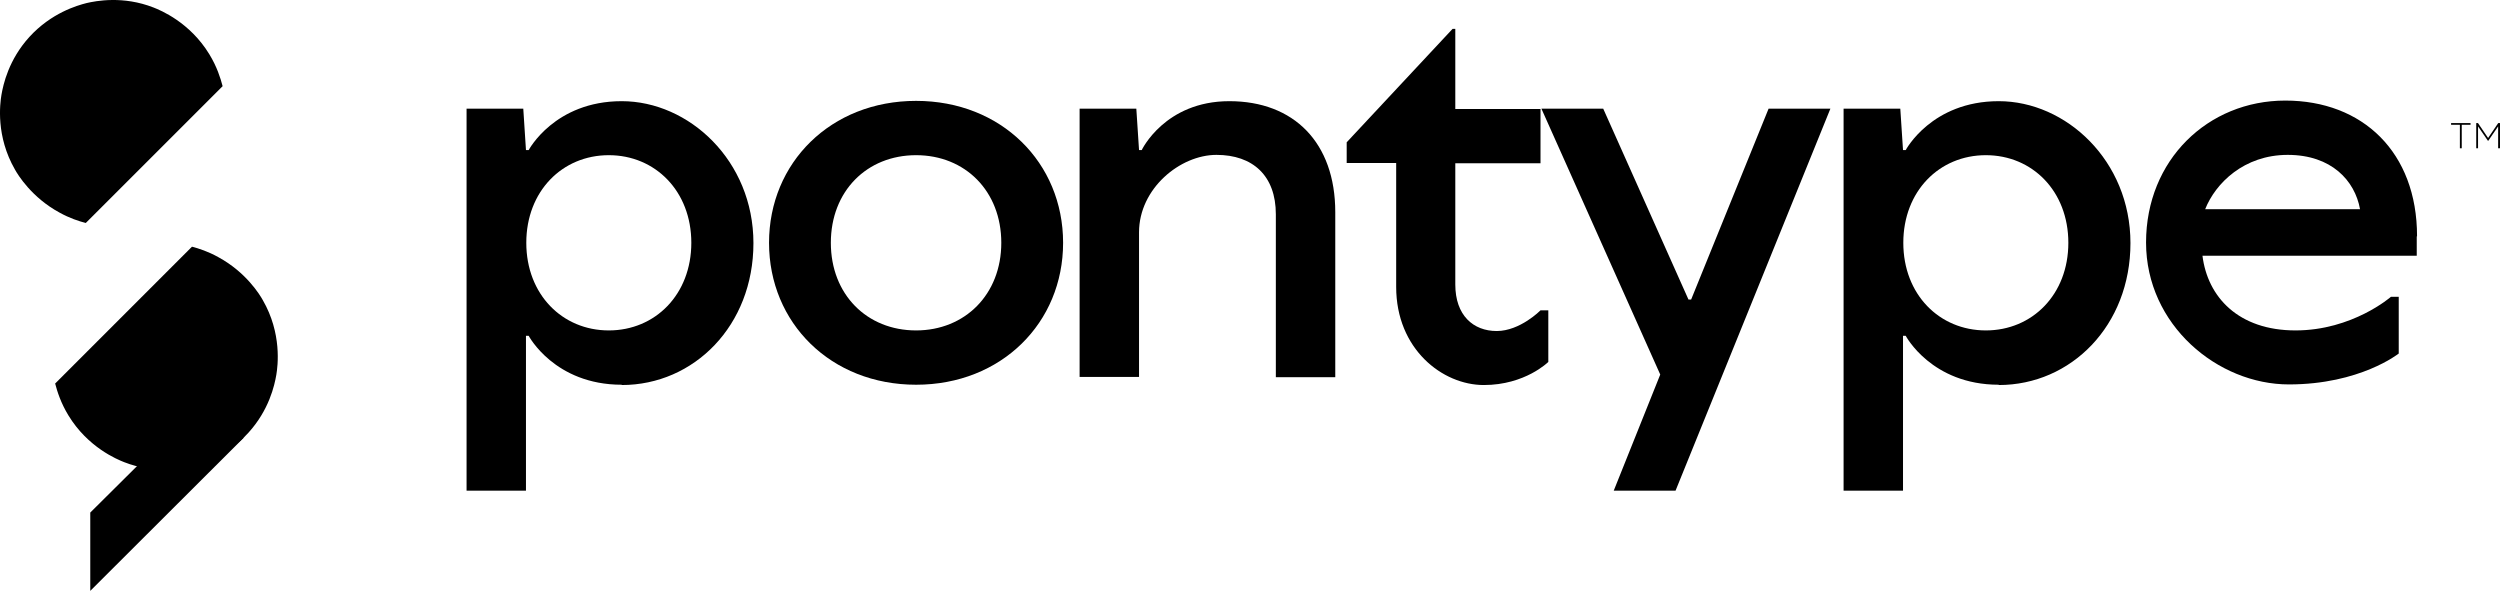 <svg width="83" height="20" viewBox="0 0 83 20" fill="none" xmlns="http://www.w3.org/2000/svg">
<g id="Group">
<g id="Group_2">
<g id="Group_3">
<path id="Vector" d="M6.374 8.19C6.603 8.25 6.912 8.35 7.251 8.539C8.168 9.037 8.626 9.784 8.725 9.964C9.363 11.07 9.224 12.146 9.174 12.444C9.114 12.793 8.935 13.61 8.247 14.367C7.52 15.164 6.663 15.413 6.344 15.493C6.036 15.563 5.139 15.742 4.123 15.344C3.894 15.254 2.917 14.855 2.27 13.789C2.021 13.381 1.901 13.002 1.831 12.733C3.346 11.219 4.86 9.705 6.374 8.19Z" fill="black"/>
<path id="Vector_2" d="M2.848 7.403C2.619 7.344 2.31 7.244 1.971 7.055C1.054 6.557 0.596 5.809 0.497 5.63C-0.141 4.524 -0.002 3.448 0.048 3.15C0.108 2.801 0.287 1.984 0.975 1.227C1.702 0.43 2.559 0.181 2.878 0.101C3.186 0.031 4.083 -0.148 5.099 0.25C5.328 0.34 6.305 0.739 6.952 1.805C7.201 2.213 7.321 2.592 7.391 2.861C5.876 4.375 4.362 5.889 2.848 7.403Z" fill="black"/>
<path id="Vector_3" d="M8.108 14.517L2.997 19.617V17.017L4.551 15.473L8.108 14.517Z" fill="black"/>
</g>
<g id="Group_4">
<path id="Vector_4" d="M20.641 12.773C18.409 12.773 17.552 11.149 17.552 11.149H17.462V16.29H15.49V3.608H17.373L17.462 4.983H17.552C17.552 4.983 18.409 3.359 20.641 3.359C22.872 3.359 25.014 5.332 25.014 8.071C25.014 10.811 23.041 12.783 20.641 12.783V12.773ZM20.212 10.97C21.756 10.97 22.952 9.775 22.952 8.061C22.952 6.348 21.756 5.152 20.212 5.152C18.668 5.152 17.473 6.348 17.473 8.061C17.473 9.775 18.668 10.97 20.212 10.97Z" fill="black"/>
<path id="Vector_5" d="M30.414 12.773C27.584 12.773 25.532 10.721 25.532 8.061C25.532 5.401 27.584 3.349 30.414 3.349C33.243 3.349 35.295 5.401 35.295 8.061C35.295 10.721 33.243 12.773 30.414 12.773ZM30.414 10.97C32.037 10.97 33.243 9.775 33.243 8.061C33.243 6.348 32.047 5.152 30.414 5.152C28.78 5.152 27.584 6.348 27.584 8.061C27.584 9.775 28.78 10.97 30.414 10.97Z" fill="black"/>
<path id="Vector_6" d="M42.358 12.514V7.115C42.358 5.83 41.591 5.142 40.386 5.142C39.181 5.142 37.816 6.258 37.816 7.713V12.514H35.843V3.608H37.726L37.816 4.983H37.905C37.905 4.983 38.672 3.359 40.814 3.359C42.956 3.359 44.331 4.734 44.331 7.045V12.524H42.358V12.514Z" fill="black"/>
<path id="Vector_7" d="M46.334 5.411H44.71V4.724L48.226 0.958H48.316V3.618H51.145V5.421H48.316V9.446C48.316 10.472 48.914 10.99 49.691 10.99C50.468 10.99 51.145 10.303 51.145 10.303H51.404V12.016C51.404 12.016 50.637 12.783 49.263 12.783C47.888 12.783 46.353 11.588 46.353 9.526V5.411H46.334Z" fill="black"/>
<path id="Vector_8" d="M55.628 16.29H53.576L55.12 12.435L51.175 3.608H53.227L56.057 9.944H56.146L58.717 3.608H60.769L55.628 16.29Z" fill="black"/>
<path id="Vector_9" d="M66.358 12.773C64.126 12.773 63.27 11.149 63.27 11.149H63.18V16.29H61.207V3.608H63.09L63.18 4.983H63.27C63.27 4.983 64.126 3.359 66.358 3.359C68.59 3.359 70.731 5.332 70.731 8.071C70.731 10.811 68.759 12.783 66.358 12.783V12.773ZM65.93 10.97C67.474 10.97 68.669 9.775 68.669 8.061C68.669 6.348 67.474 5.152 65.93 5.152C64.385 5.152 63.19 6.348 63.19 8.061C63.19 9.775 64.385 10.97 65.93 10.97Z" fill="black"/>
<path id="Vector_10" d="M80.236 7.852V8.49H73.122C73.292 9.864 74.318 10.97 76.211 10.97C78.104 10.97 79.379 9.854 79.379 9.854H79.638V11.737C79.638 11.737 78.353 12.763 75.992 12.763C73.63 12.763 71.249 10.791 71.249 8.051C71.249 5.312 73.302 3.339 75.872 3.339C78.442 3.339 80.246 5.053 80.246 7.842L80.236 7.852ZM73.212 6.945H78.353C78.183 5.999 77.406 5.142 75.952 5.142C74.497 5.142 73.551 6.089 73.212 6.945Z" fill="black"/>
</g>
</g>
<g id="TM">
<path id="Vector_11" d="M83 4.923H82.938V4.196L82.607 4.678H82.602L82.271 4.196V4.923H82.211V4.086H82.269L82.605 4.581L82.941 4.086H83V4.923Z" fill="black"/>
<path id="Vector_12" d="M82.022 4.143H81.73V4.923H81.668V4.143H81.376V4.086H82.022V4.143Z" fill="black"/>
</g>
</g>
</svg>
